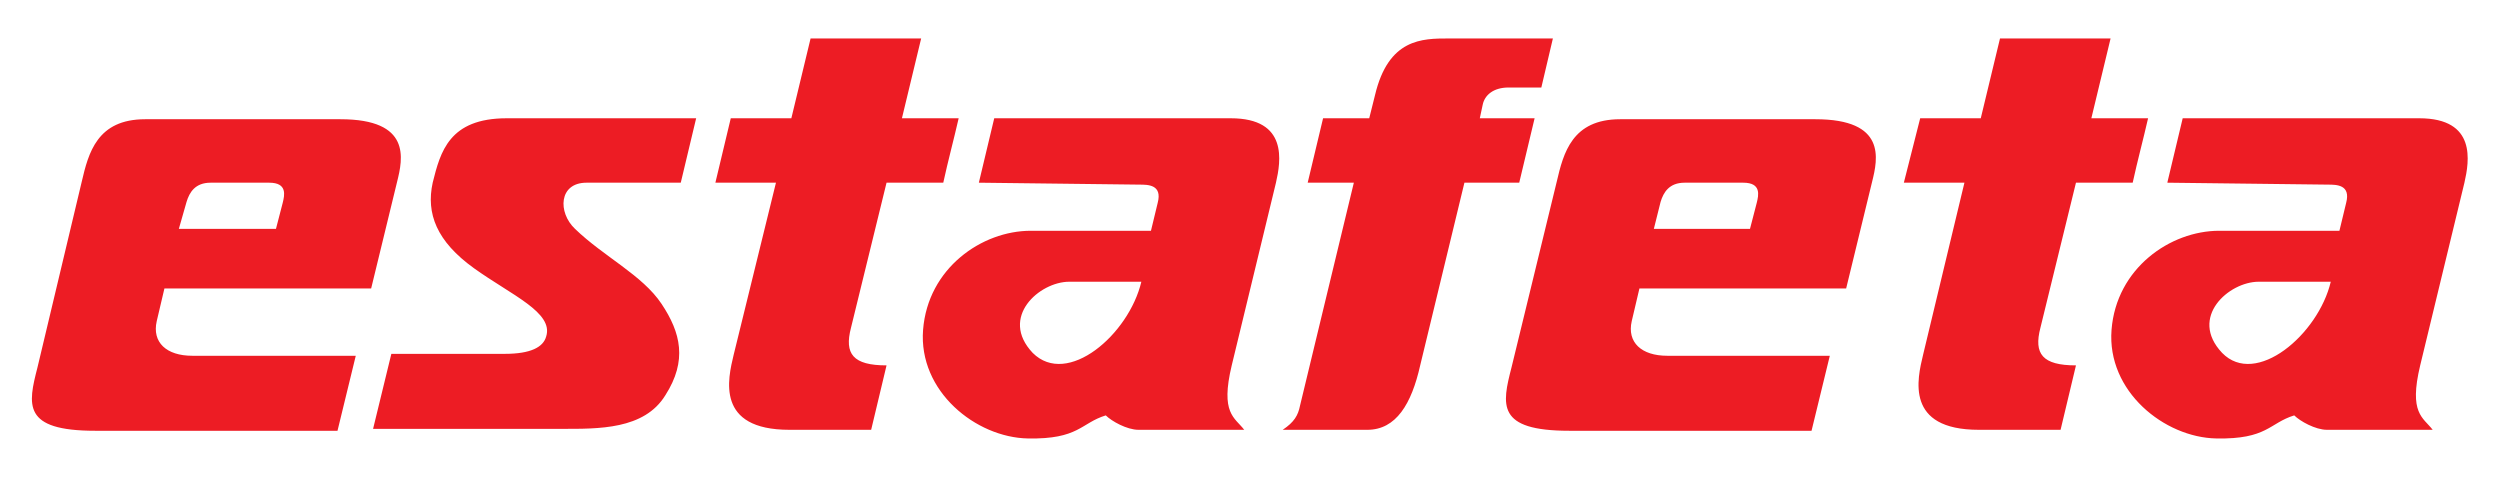 <?xml version="1.0" encoding="utf-8"?>
<!-- Generator: Adobe Illustrator 25.0.1, SVG Export Plug-In . SVG Version: 6.00 Build 0)  -->
<svg version="1.1" id="Layer_1" xmlns="http://www.w3.org/2000/svg" xmlns:xlink="http://www.w3.org/1999/xlink" x="0px" y="0px"
	 viewBox="0 0 260 50" style="enable-background:new 0 0 260 50;" xml:space="preserve">
<style type="text/css">
	.st0{fill:none;}
	.st1{fill-rule:evenodd;clip-rule:evenodd;fill:#ED1C24;}
</style>
<g>
	<rect id="canvas_background" x="-1" y="-1" class="st0" width="262" height="52"/>
</g>
<path id="path16" class="st1" d="M8.5,18.9c0.7-3,1.6-6.5,6.6-6.5h20.3c7.4,0,6.5,4.1,5.9,6.5L38.6,30H17.1l-0.8,3.4
	c-0.5,2.2,1,3.6,3.7,3.6H37l-1.9,7.8H9.9c-7.6,0-7-2.7-6-6.6L8.5,18.9C8.5,18.9,8.5,18.9,8.5,18.9z M18.6,23.8h10.1l0.7-2.7
	c0.2-0.8,0.5-2.1-1.4-2.1h-6.1c-1.6,0-2.2,1-2.5,2L18.6,23.8L18.6,23.8z M72.4,12.3H52.7c-6,0-6.9,3.5-7.7,6.7
	c-0.7,3.2,0.4,6.1,4.3,8.9c3.9,2.8,8.3,4.6,7.5,7.1c-0.3,1.1-1.6,1.8-4.3,1.8H40.7l-1.9,7.8h19.6c3.8,0,8.6,0.1,10.8-3.5
	c2.3-3.6,1.6-6.5-0.4-9.5c-2-3-6-4.9-9-7.8C58,22.1,58.1,19,61,19h9.8L72.4,12.3L72.4,12.3L72.4,12.3z M76,12.3h6.3l2-8.3h11.5
	l-2,8.3c2,0,3.9,0,5.9,0c-0.5,2.2-1.1,4.4-1.6,6.7h-5.9l-3.7,15.1c-0.7,2.7,0.2,3.9,3.7,3.9l-1.6,6.7h-8.5c-7.7,0-6.4-5.3-5.8-7.8
	L80.7,19h-6.3L76,12.3L76,12.3z M101.8,19l1.6-6.7H128c6,0,5.2,4.5,4.7,6.7l-4.6,19c-1.2,5,0.3,5.4,1.3,6.7h-11
	c-1.2,0-2.8-0.9-3.4-1.5c-2.6,0.8-2.8,2.5-8.1,2.4c-5.4-0.1-11.4-4.9-10.9-11.3c0.5-6.4,6.1-10.3,11.2-10.3h12.5l0.7-2.9
	c0.5-1.9-1-1.9-1.9-1.9L101.8,19L101.8,19L101.8,19z M118.7,29.3h-7.5c-3.1,0-7.3,3.7-3.8,7.4C111,40.3,117.4,34.8,118.7,29.3z
	 M161.5,4h-10.8c-2.8,0-6.3,0-7.7,5.9l-0.6,2.4h-4.8l-1.6,6.7h4.8l-5.6,23.2c-0.2,1-0.6,1.7-1.8,2.5h8.8c3,0,4.6-2.7,5.5-6.7l4.6-19
	h5.7l1.6-6.7h-5.7l0.3-1.4c0.2-1,1.1-1.8,2.7-1.8l3.4,0L161.5,4L161.5,4L161.5,4z M161.9,18.9c0.7-3,1.6-6.5,6.6-6.5h20.3
	c7.4,0,6.5,4.1,5.9,6.5L192,30h-21.5l-0.8,3.4c-0.5,2.2,1,3.6,3.7,3.6h16.9l-1.9,7.8h-25.2c-7.6,0-7-2.7-6-6.6L161.9,18.9
	C161.9,18.9,161.9,18.9,161.9,18.9z M172,23.8H182l0.7-2.7c0.2-0.8,0.5-2.1-1.4-2.1h-6.1c-1.6,0-2.2,1-2.5,2L172,23.8z M199.7,12.3
	h6.3l2-8.3h11.5l-2,8.3c2,0,3.9,0,5.9,0c-0.5,2.2-1.1,4.4-1.6,6.7h-5.9l-3.7,15.1c-0.7,2.7,0.2,3.9,3.7,3.9l-1.6,6.7h-8.5
	c-7.7,0-6.4-5.3-5.8-7.8l4.3-17.9H198L199.7,12.3z M225.4,19l1.6-6.7h24.6c6,0,5.2,4.5,4.7,6.7l-4.6,19c-1.2,5,0.3,5.4,1.3,6.7h-11
	c-1.2,0-2.8-0.9-3.4-1.5c-2.6,0.8-2.8,2.5-8.1,2.4c-5.4-0.1-11.4-4.9-10.9-11.3c0.5-6.4,6.1-10.3,11.2-10.3h12.5l0.7-2.9
	c0.5-1.9-1-1.9-1.9-1.9L225.4,19L225.4,19L225.4,19z M242.4,29.3h-7.5c-3.1,0-7.3,3.7-3.8,7.4C234.6,40.3,241.1,34.8,242.4,29.3"/>
</svg>
